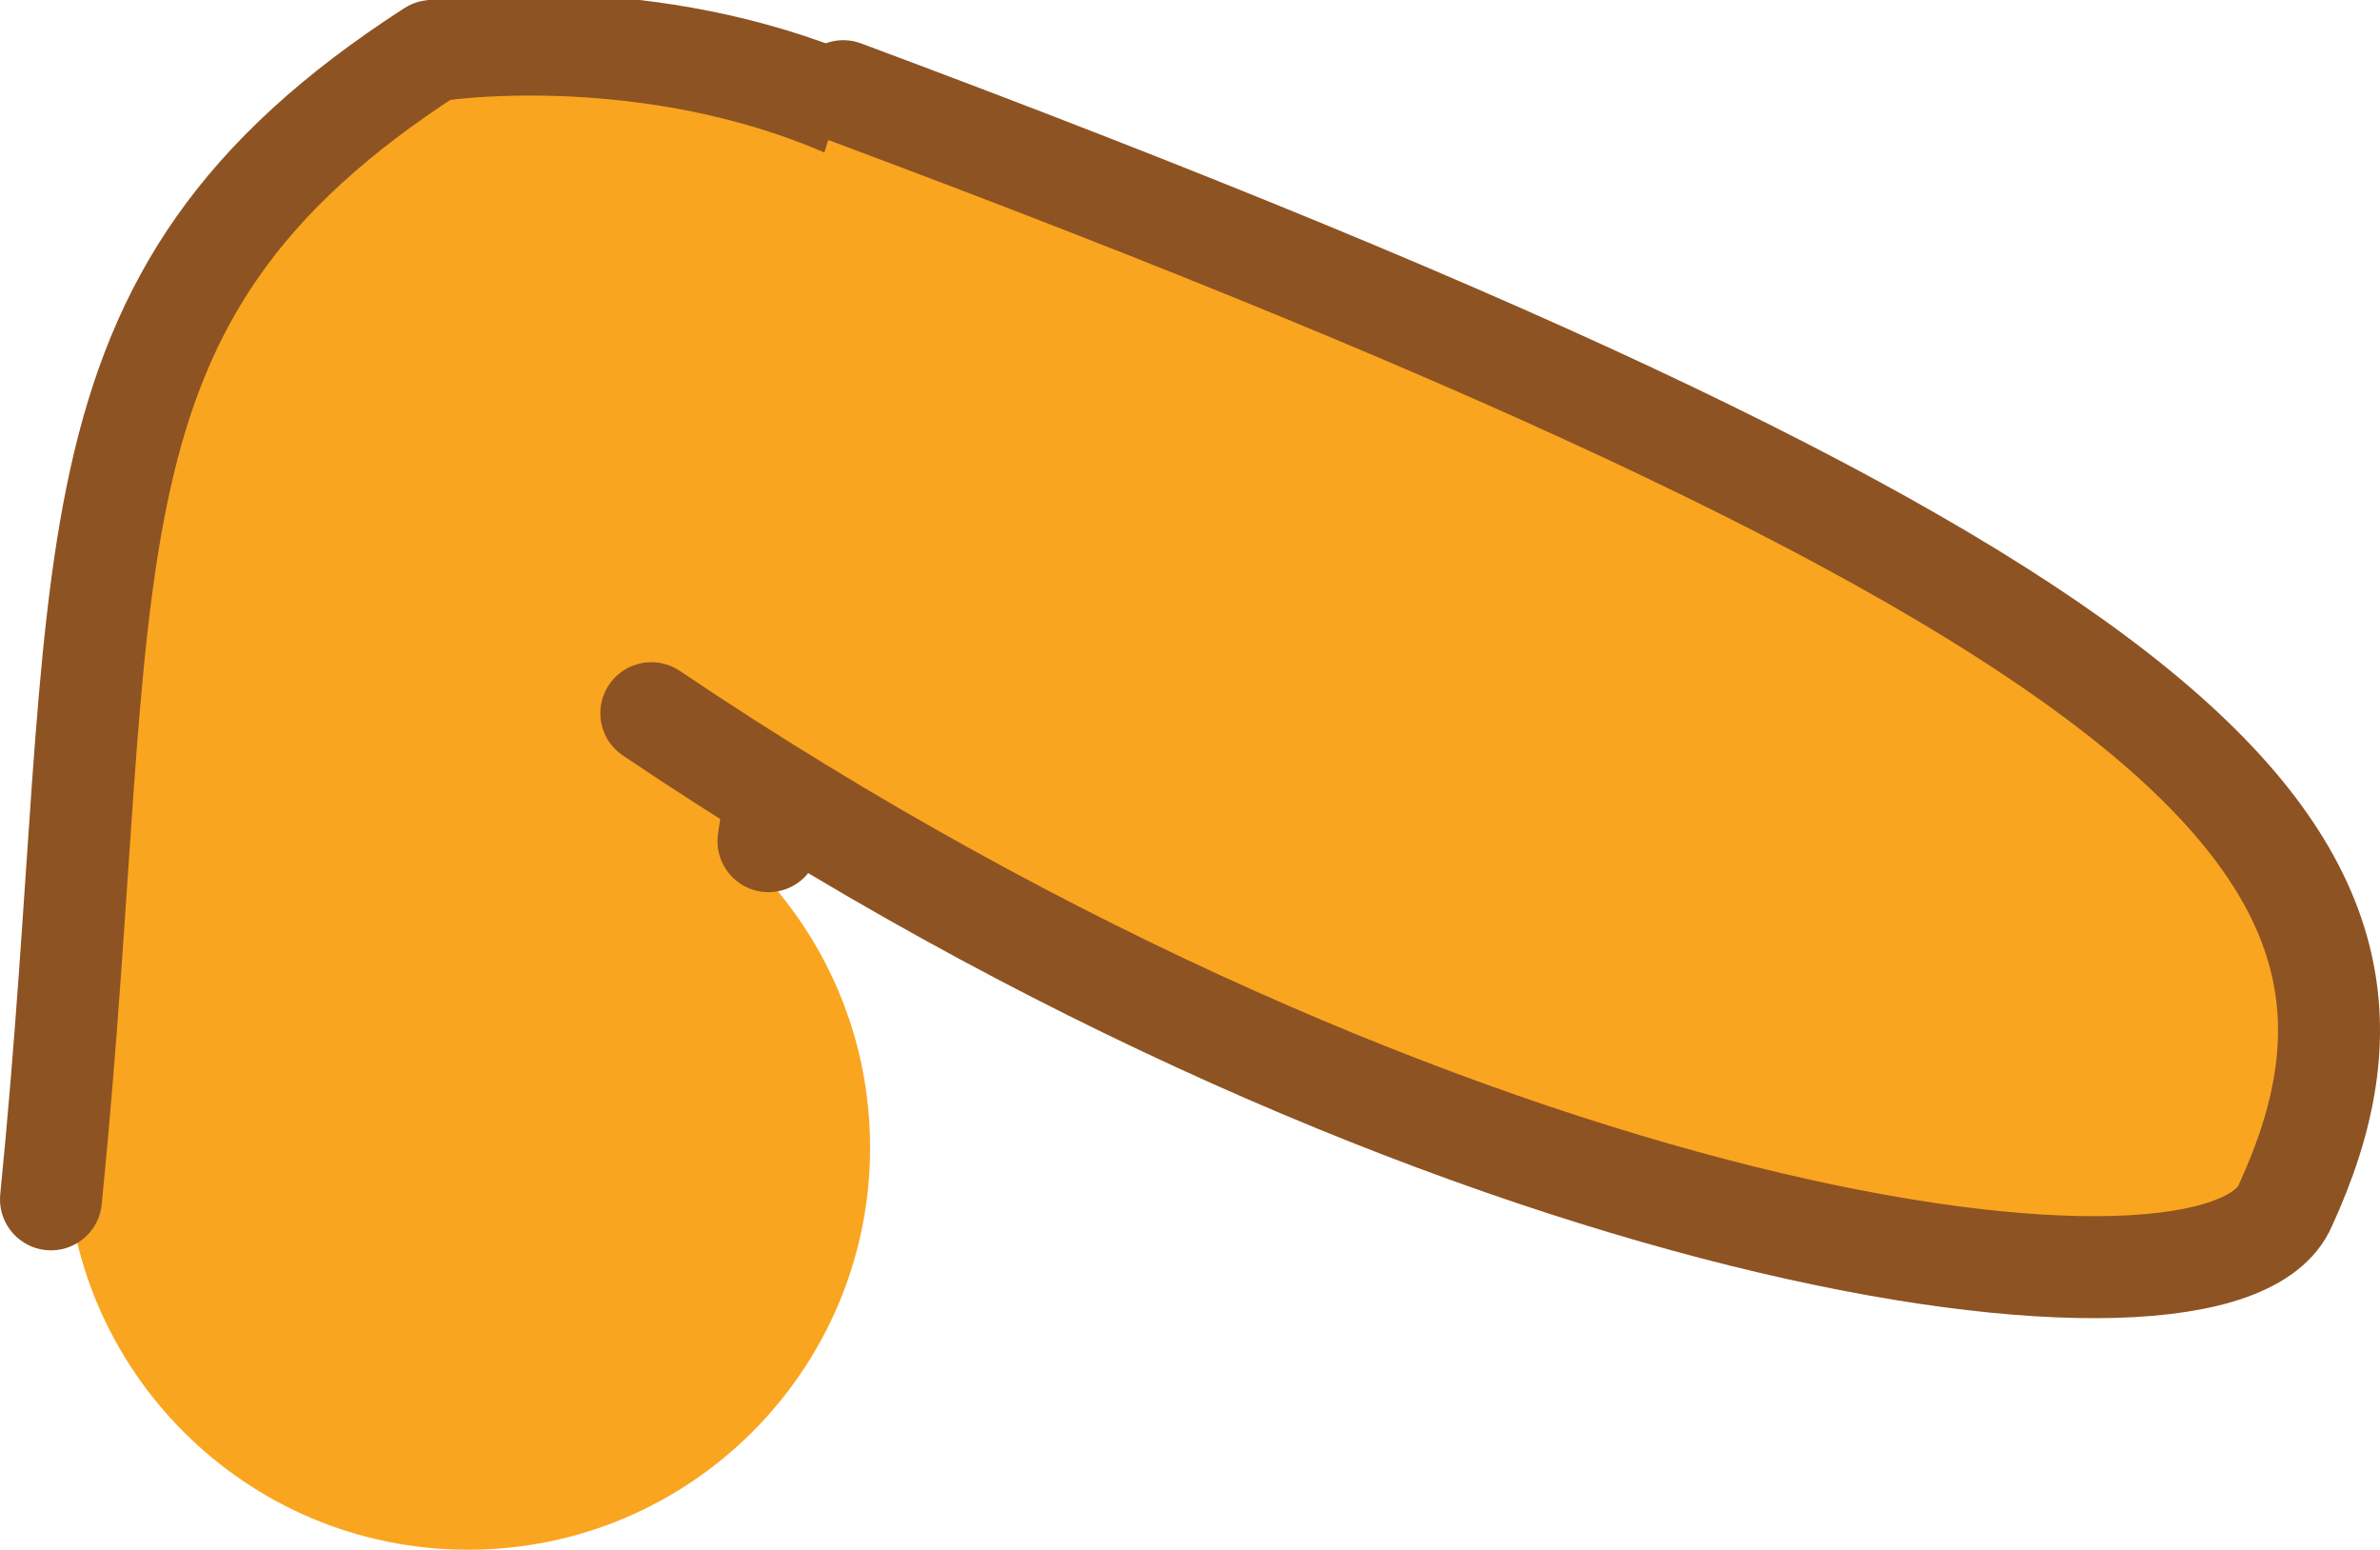 <svg version="1.1" xmlns="http://www.w3.org/2000/svg" xmlns:xlink="http://www.w3.org/1999/xlink" width="19.604" height="12.765" viewBox="0,0,19.604,12.765"><g transform="translate(-236.272,-170.001)"><g data-paper-data="{&quot;isPaintingLayer&quot;:true}" fill="#faa51f" fill-rule="nonzero" stroke="none" stroke-width="none" stroke-linecap="none" stroke-linejoin="none" stroke-miterlimit="10" stroke-dasharray="" stroke-dashoffset="0" font-family="none" font-weight="none" font-size="none" text-anchor="none" style="mix-blend-mode: normal"><path d="M240.127,176.141c1.829,0 3.312,1.483 3.312,3.312c0,1.829 -1.483,3.312 -3.312,3.312c-1.829,0 -3.312,-1.483 -3.312,-3.312c0,-1.829 1.483,-3.312 3.312,-3.312z" data-paper-data="{&quot;origPos&quot;:null,&quot;index&quot;:null}" stroke="none" stroke-width="0" stroke-linecap="butt" stroke-linejoin="miter"/><path d="M236.692,179.879c0.523,-5.252 -0.05,-7.401 3.138,-9.458c0.285,-0.049 1.956,-0.22 3.523,0.506c0.385,0.209 1.046,0.585 0.251,1.14c-0.437,1.621 -0.771,3.245 -1.002,4.862" data-paper-data="{&quot;origPos&quot;:null,&quot;origRot&quot;:0,&quot;index&quot;:null}" id="ID0.30105241015553474-4" stroke="#8e5322" stroke-width="0.84" stroke-linecap="round" stroke-linejoin="round"/><path d="M243.218,170.752c11.273,4.203 13.192,6.321 11.878,9.178c-0.531,1.23 -6.91,0.355 -13.459,-4.055" data-paper-data="{&quot;origPos&quot;:null,&quot;origRot&quot;:0,&quot;index&quot;:null}" id="ID0.1790580078959465-2" stroke="#8e5322" stroke-width="0.84" stroke-linecap="round" stroke-linejoin="round"/></g></g></svg>